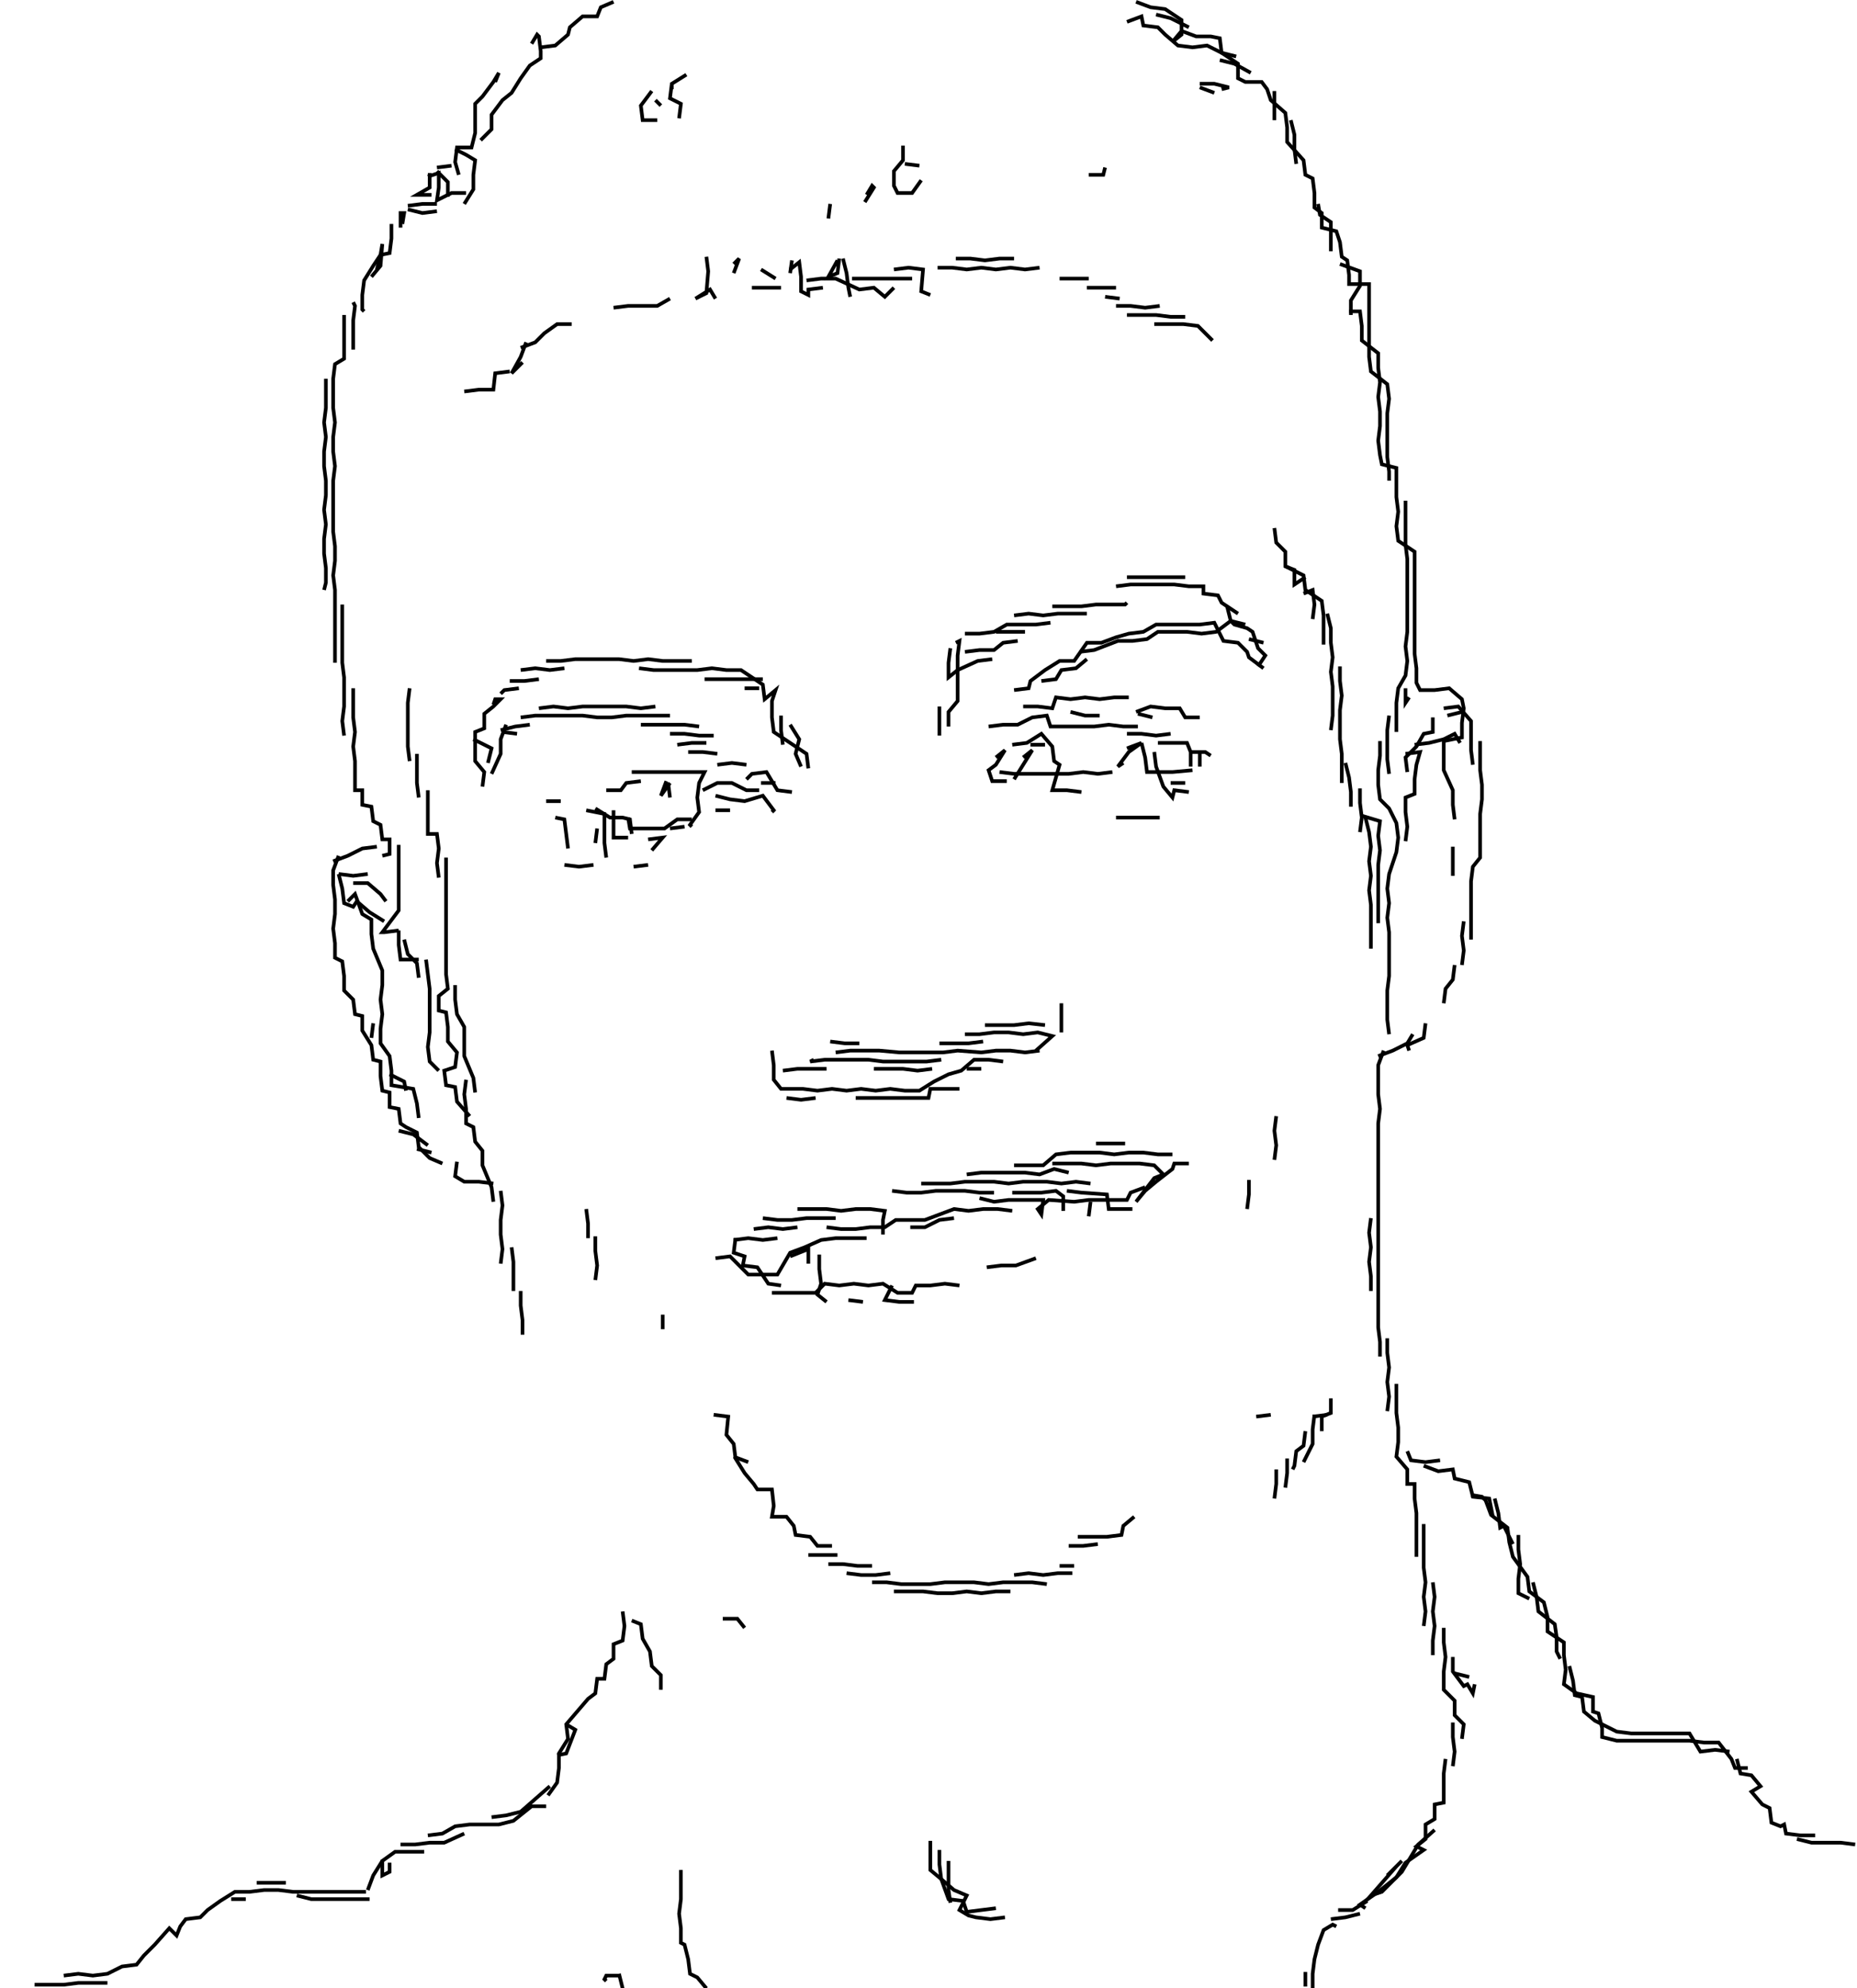 <svg xmlns="http://www.w3.org/2000/svg" height="546px" width="510px" version="1.1"><polyline points="350.0,25.0,350.0,29.0,350.0,33.0" stroke="black" stroke-width="1" fill="none" />
<polyline points="354.5,33.0,355.5,37.0,355.5,41.0,356.0,45.0" stroke="black" stroke-width="1" fill="none" />
<polyline points="362.0,56.0,362.5,59.0,365.5,61.0,365.5,65.0,365.5,69.0" stroke="black" stroke-width="1" fill="none" />
<polyline points="368.0,72.5,373.5,74.5,373.5,78.5,371.0,82.5,371.0,86.5" stroke="black" stroke-width="1" fill="none" />
<polyline points="370.5,85.5,373.5,85.5,374.0,89.5,374.0,93.5,378.5,97.0,378.5,101.0,379.0,105.0,378.5,109.0,379.0,113.0,379.0,117.0,378.5,121.0,379.0,125.0,379.5,127.5,383.5,128.5,383.5,132.5,383.5,136.5,384.0,140.5,383.5,144.5,384.0,148.5,388.5,151.5,388.5,155.5,388.5,159.5,388.5,163.5,388.5,167.5,388.5,171.5,388.5,175.5,388.5,179.5,389.0,183.5,389.0,187.5,390.0,189.5,394.0,189.5,398.0,189.0,401.5,192.0,402.0,194.5,401.5,198.5,401.5,202.5,396.5,203.5,396.5,207.5,396.5,211.5,399.0,217.0,399.0,221.0,399.5,225.0" stroke="black" stroke-width="1" fill="none" />
<polyline points="399.0,232.5,399.0,236.5,399.0,240.5" stroke="black" stroke-width="1" fill="none" />
<polyline points="402.0,253.0,401.5,257.0,402.0,261.0,401.5,265.0" stroke="black" stroke-width="1" fill="none" />
<polyline points="399.5,265.0,399.0,269.0,397.0,271.5,396.5,275.5" stroke="black" stroke-width="1" fill="none" />
<polyline points="391.5,281.0,391.0,285.0,386.5,287.0,387.0,288.5" stroke="black" stroke-width="1" fill="none" />
<polyline points="388.0,284.0,386.5,286.5,382.5,288.5,378.5,290.0" stroke="black" stroke-width="1" fill="none" />
<polyline points="380.0,288.5,378.5,292.5,378.5,296.5,378.5,300.5,379.0,304.5,378.5,308.5,378.5,312.5,378.5,316.5,378.5,320.5,378.5,324.5,378.5,328.5,378.5,332.5,378.5,336.5,378.5,340.5,378.5,344.5,378.5,348.5,378.5,352.5,378.5,356.5,378.5,360.5,378.5,364.5,379.0,368.5,379.0,372.5" stroke="black" stroke-width="1" fill="none" />
<polyline points="381.0,367.5,381.0,371.5,381.5,375.5,381.0,379.5,381.5,383.5,381.0,387.5" stroke="black" stroke-width="1" fill="none" />
<polyline points="383.5,380.0,383.5,384.0,383.5,388.0,384.0,392.0,384.0,396.0,383.5,400.0,386.5,403.5,386.5,407.5,388.5,407.5,388.5,411.5,389.0,415.5,389.0,419.5,389.0,423.5,389.0,427.5" stroke="black" stroke-width="1" fill="none" />
<polyline points="393.5,434.5,394.0,438.5,393.5,442.5,394.0,446.5,393.5,450.5,393.5,454.5" stroke="black" stroke-width="1" fill="none" />
<polyline points="399.0,455.0,399.0,459.0,402.0,463.0,403.0,462.5,404.5,465.0,405.0,462.5" stroke="black" stroke-width="1" fill="none" />
<polyline points="403.5,460.5,399.5,459.5" stroke="black" stroke-width="1" fill="none" />
<polyline points="396.5,447.0,396.5,451.0,397.0,455.0,396.5,459.0,396.5,464.0,399.5,467.0,399.5,471.0,402.0,473.5,401.5,477.5" stroke="black" stroke-width="1" fill="none" />
<polyline points="399.0,473.0,399.0,477.0,399.5,481.0,399.0,485.0" stroke="black" stroke-width="1" fill="none" />
<polyline points="397.0,483.0,396.5,487.0,396.5,491.0,396.5,495.0,394.0,495.5,394.0,499.5,391.5,501.0,391.5,505.0,389.0,507.0,391.0,508.0,386.0,511.5,383.5,515.5,378.5,519.5,373.5,523.0,375.0,524.0" stroke="black" stroke-width="1" fill="none" />
<polyline points="375.5,522.0,371.5,524.5,367.5,524.5" stroke="black" stroke-width="1" fill="none" />
<polyline points="365.5,527.0,369.5,526.5,373.5,525.5" stroke="black" stroke-width="1" fill="none" />
<polyline points="367.0,529.0,366.0,528.5,363.5,530.0,362.0,534.0,361.0,538.0,360.5,542.0,360.5,546.0" stroke="black" stroke-width="1" fill="none" />
<polyline points="358.5,545.5,358.5,541.5" stroke="black" stroke-width="1" fill="none" />
<polyline points="381.0,515.0,385.0,511.0,383.5,512.5,380.0,516.5,376.5,520.5,379.5,519.5,385.0,514.0,389.5,506.5,394.0,502.5" stroke="black" stroke-width="1" fill="none" />
<polyline points="431.0,457.5,432.0,461.5,432.5,465.5,434.5,466.0,435.0,470.0,438.0,472.5,444.0,475.5,448.0,476.0,452.0,476.0,456.0,476.0,460.0,476.0,464.0,476.0,467.0,481.0,471.0,480.5,475.0,481.0" stroke="black" stroke-width="1" fill="none" />
<polyline points="477.0,483.0,478.0,487.0,481.0,487.5,483.5,490.5,481.0,492.0,484.0,495.5,486.0,496.5,486.5,500.5,489.0,501.5,490.0,501.0,490.5,503.5,494.5,504.0,498.5,504.0" stroke="black" stroke-width="1" fill="none" />
<polyline points="493.5,505.0,497.5,506.0,501.5,506.0,505.5,506.0,509.5,506.5" stroke="black" stroke-width="1" fill="none" />
<polyline points="428.5,455.5,427.5,453.5,427.5,449.5,427.0,446.0,422.5,442.5,422.0,438.5,421.0,434.5" stroke="black" stroke-width="1" fill="none" />
<polyline points="420.0,439.0,417.0,437.5,417.0,433.5,417.5,429.5,417.0,425.5,417.0,421.5" stroke="black" stroke-width="1" fill="none" />
<polyline points="410.0,416.5,409.0,411.5,404.5,411.0,404.0,409.0,403.5,407.0,399.5,406.0,399.0,403.5,395.0,404.0,391.0,402.5" stroke="black" stroke-width="1" fill="none" />
<polyline points="395.5,401.0,391.5,401.5,387.5,401.0,386.5,398.5" stroke="black" stroke-width="1" fill="none" />
<polyline points="391.0,418.5,391.0,422.5,391.0,426.5,391.0,430.5,391.5,434.5,391.0,438.5,391.5,442.5,391.0,446.5" stroke="black" stroke-width="1" fill="none" />
<polyline points="415.5,424.0,413.0,419.0,412.0,419.5,411.5,415.5,410.5,411.5" stroke="black" stroke-width="1" fill="none" />
<polyline points="404.0,410.5,407.0,411.0,408.0,412.0,409.5,416.0,414.0,419.5,414.5,423.5,415.5,427.5,419.5,433.0,420.0,437.0,424.0,440.0,425.0,444.0,425.0,448.0,429.5,451.0,429.5,454.5,430.0,458.5,429.5,462.5,433.0,465.0,437.5,466.0,437.5,470.0,439.0,470.5,440.0,474.5,440.0,477.0,444.0,478.0,448.0,478.0,452.0,478.0,456.0,478.0,460.0,478.0,464.0,478.0,468.0,478.5,472.0,478.5,475.5,483.0,476.5,485.5,480.0,485.5" stroke="black" stroke-width="1" fill="none" />
<polyline points="363.0,393.0,363.0,389.0,365.5,388.0,365.5,384.0,365.5,384.0" stroke="black" stroke-width="1" fill="none" />
<polyline points="364.5,388.5,360.5,389.0" stroke="black" stroke-width="1" fill="none" />
<polyline points="361.0,388.5,360.5,392.5,360.5,396.5,358.0,401.5" stroke="black" stroke-width="1" fill="none" />
<polyline points="353.5,400.5,353.5,404.5,353.0,408.5" stroke="black" stroke-width="1" fill="none" />
<polyline points="350.0,411.5,350.5,407.5,350.5,403.5" stroke="black" stroke-width="1" fill="none" />
<polyline points="355.0,403.5,355.5,402.5,356.0,398.5,358.0,397.0,358.5,393.0" stroke="black" stroke-width="1" fill="none" />
<polyline points="349.0,388.5,345.0,389.0" stroke="black" stroke-width="1" fill="none" />
<polyline points="311.5,416.5,308.5,419.0,308.0,421.5,304.0,422.0,300.0,422.0,296.0,422.0" stroke="black" stroke-width="1" fill="none" />
<polyline points="293.5,424.5,297.5,424.5,301.5,424.0" stroke="black" stroke-width="1" fill="none" />
<polyline points="295.0,430.0,291.0,430.0" stroke="black" stroke-width="1" fill="none" />
<polyline points="294.5,432.0,290.5,432.0,286.5,432.5,282.5,432.0,278.5,432.5" stroke="black" stroke-width="1" fill="none" />
<polyline points="277.5,437.0,273.5,437.0,269.5,437.5,265.5,437.0,261.5,437.5,257.5,437.5,253.5,437.0,249.5,437.0,245.5,437.0" stroke="black" stroke-width="1" fill="none" />
<polyline points="239.5,434.5,243.5,434.5,247.5,435.0,251.5,435.0,255.5,435.0,259.5,434.5,263.5,434.5,267.5,434.5,271.5,435.0,275.5,434.5,279.5,434.5,283.5,434.5,287.5,435.0" stroke="black" stroke-width="1" fill="none" />
<polyline points="244.5,432.0,240.5,432.5,236.5,432.5,232.5,432.0" stroke="black" stroke-width="1" fill="none" />
<polyline points="227.5,429.5,231.5,429.5,235.5,430.0,239.5,430.0" stroke="black" stroke-width="1" fill="none" />
<polyline points="230.0,427.0,226.0,427.0,222.0,427.0" stroke="black" stroke-width="1" fill="none" />
<polyline points="204.5,447.0,202.5,444.5,198.5,444.5" stroke="black" stroke-width="1" fill="none" />
<polyline points="173.5,445.0,176.0,446.0,176.5,450.0,178.5,453.5,179.0,457.5,181.5,460.0,181.5,464.0" stroke="black" stroke-width="1" fill="none" />
<polyline points="171.0,442.5,171.5,446.5,171.0,450.5,168.5,451.5,168.5,455.5,166.5,457.0,166.0,461.0,164.0,461.0,163.5,465.0,161.5,466.5,158.5,470.0,155.5,473.5,156.0,477.5,153.5,481.5,153.5,485.5,153.0,489.5,150.5,493.0" stroke="black" stroke-width="1" fill="none" />
<polyline points="153.0,482.0,155.5,481.5,158.0,475.0,155.5,473.5" stroke="black" stroke-width="1" fill="none" />
<polyline points="151.0,490.5,147.0,494.0,143.0,497.5,139.0,498.5,135.0,499.0" stroke="black" stroke-width="1" fill="none" />
<polyline points="150.0,496.0,146.0,496.0,141.0,500.0,137.0,501.0,133.0,501.0,129.0,501.0,125.0,501.5,121.5,503.5,117.5,504.0" stroke="black" stroke-width="1" fill="none" />
<polyline points="110.0,506.5,114.0,506.5,118.0,506.0,122.0,506.0,127.5,503.5" stroke="black" stroke-width="1" fill="none" />
<polyline points="116.5,508.5,112.5,508.5,108.5,508.5,105.0,511.0,105.0,515.0,107.0,514.0,107.0,511.5" stroke="black" stroke-width="1" fill="none" />
<polyline points="105.0,511.0,102.5,515.0,101.0,519.0" stroke="black" stroke-width="1" fill="none" />
<polyline points="101.5,521.5,97.5,521.5,93.5,521.5,89.5,521.5,85.5,521.5,81.5,520.5" stroke="black" stroke-width="1" fill="none" />
<polyline points="78.5,517.0,74.5,517.0,70.5,517.0" stroke="black" stroke-width="1" fill="none" />
<polyline points="67.5,521.5,63.5,521.5" stroke="black" stroke-width="1" fill="none" />
<polyline points="100.5,519.5,96.5,519.5,92.5,519.5,88.5,519.5,84.5,519.5,80.5,519.5,76.5,519.0,72.5,519.0,68.5,519.5,64.5,519.5,60.5,522.0,57.0,524.5,55.0,526.5,51.0,527.0,49.5,529.0,48.5,531.5,46.5,529.5,42.5,534.0,39.5,537.0,37.5,539.5,33.5,540.0,29.5,542.0,25.5,542.5,21.5,542.0,17.5,542.5" stroke="black" stroke-width="1" fill="none" />
<polyline points="9.5,545.0,13.5,545.0,17.5,545.0,21.5,544.5,25.5,544.5,29.5,544.5" stroke="black" stroke-width="1" fill="none" />
<polyline points="166.5,544.0,166.0,543.5,166.5,542.5,170.5,542.5" stroke="black" stroke-width="1" fill="none" />
<polyline points="170.0,542.0,171.0,546.0" stroke="black" stroke-width="1" fill="none" />
<polyline points="194.0,546.0,191.5,543.0,189.5,542.0,189.0,538.0,188.0,534.0,187.0,533.5,187.0,529.5,186.5,525.5,187.0,521.5,187.0,517.5,187.0,513.5" stroke="black" stroke-width="1" fill="none" />
<polyline points="255.5,505.5,255.5,509.5,255.5,513.5,258.5,516.0,260.5,521.5,264.5,522.0,265.5,525.0,269.5,524.5,273.5,524.0" stroke="black" stroke-width="1" fill="none" />
<polyline points="261.0,522.5,260.5,519.0,260.5,515.0,260.5,511.0" stroke="black" stroke-width="1" fill="none" />
<polyline points="258.0,508.0,258.0,512.0,258.5,516.0,262.0,519.0,265.5,520.5,263.5,524.5,266.0,526.0,268.0,526.5,272.0,527.0,276.0,526.5" stroke="black" stroke-width="1" fill="none" />
<polyline points="205.5,401.5,201.5,400.0" stroke="black" stroke-width="1" fill="none" />
<polyline points="196.0,388.5,200.0,389.0,199.5,394.0,201.5,396.5,202.0,400.5,204.5,404.5,207.0,407.5,208.0,409.0,212.0,409.0,212.5,413.5,212.0,416.5,216.0,416.5,218.0,419.0,218.5,421.5,222.5,422.0,224.5,424.5,228.5,424.5" stroke="black" stroke-width="1" fill="none" />
<polyline points="237.0,357.5,233.0,357.0" stroke="black" stroke-width="1" fill="none" />
<polyline points="245.0,353.0,243.0,357.0,243.0,357.0,247.0,357.5,251.0,357.5" stroke="black" stroke-width="1" fill="none" />
<polyline points="250.0,337.0,254.0,337.0,258.0,335.0,262.0,334.5" stroke="black" stroke-width="1" fill="none" />
<polyline points="269.0,329.0,273.0,330.0,277.0,329.5,281.0,329.5,286.5,329.5,286.0,333.5,285.0,332.0,288.0,329.5,295.0,330.0,299.0,329.5,303.0,329.5,305.5,329.5,309.5,329.5,310.5,327.5,314.5,326.0" stroke="black" stroke-width="1" fill="none" />
<polyline points="309.0,314.0,305.0,314.0,301.0,314.0" stroke="black" stroke-width="1" fill="none" />
<polyline points="289.0,319.5,293.0,319.5,297.0,319.5,301.0,320.0,305.0,319.5,309.0,319.5,313.0,319.5,317.0,320.0,319.5,322.5,317.0,323.5,312.0,330.0,314.5,327.0,317.5,324.5,322.0,321.0,322.5,319.5,326.5,319.5" stroke="black" stroke-width="1" fill="none" />
<polyline points="322.0,317.0,318.0,317.0,314.0,316.5,310.0,316.5,306.0,317.0,302.0,316.5,298.0,316.5,294.0,316.5,290.0,317.0,286.5,320.0,282.5,320.0,278.5,320.0" stroke="black" stroke-width="1" fill="none" />
<polyline points="278.0,327.5,282.0,327.5,286.0,327.5,290.0,327.0,292.0,328.5,292.0,332.5" stroke="black" stroke-width="1" fill="none" />
<polyline points="293.0,327.0,297.0,327.5,304.0,328.0,304.5,332.0,305.5,332.0,307.0,332.0,311.0,332.0" stroke="black" stroke-width="1" fill="none" />
<polyline points="299.5,330.0,299.0,334.0" stroke="black" stroke-width="1" fill="none" />
<polyline points="284.5,345.5,279.0,347.5,275.0,347.5,271.0,348.0" stroke="black" stroke-width="1" fill="none" />
<polyline points="265.5,322.5,269.5,322.0,273.5,322.0,277.5,322.0,281.5,322.0,285.5,322.5,289.5,321.0,293.5,322.0" stroke="black" stroke-width="1" fill="none" />
<polyline points="269.5,293.5,265.5,293.5" stroke="black" stroke-width="1" fill="none" />
<polyline points="265.0,284.0,269.0,284.0,273.0,283.5,277.0,283.5,281.0,284.0,285.0,283.5,289.0,284.5,284.5,288.5" stroke="black" stroke-width="1" fill="none" />
<polyline points="287.0,281.5,282.5,281.0,278.5,281.5,274.5,281.5,270.5,281.5" stroke="black" stroke-width="1" fill="none" />
<polyline points="270.0,286.0,266.0,286.5,262.0,286.5,258.0,286.5" stroke="black" stroke-width="1" fill="none" />
<polyline points="256.0,293.5,252.0,294.0,248.0,293.5,244.0,293.5,240.0,293.5" stroke="black" stroke-width="1" fill="none" />
<polyline points="235.0,301.5,239.0,301.5,243.0,301.5,247.0,301.5,251.0,301.5,255.0,301.5,255.5,299.0,259.5,299.0,263.5,299.0" stroke="black" stroke-width="1" fill="none" />
<polyline points="253.0,325.0,257.0,325.0,261.0,325.0,265.0,324.5,269.0,324.5,273.0,324.5,277.0,325.0,281.0,324.5,287.5,324.5,291.5,325.0,295.5,324.5,299.5,325.0" stroke="black" stroke-width="1" fill="none" />
<polyline points="273.0,327.5,269.0,327.5,265.0,327.0,261.0,327.0,257.0,327.0,253.0,327.5,249.0,327.5,245.0,327.0" stroke="black" stroke-width="1" fill="none" />
<polyline points="227.0,337.0,231.0,337.5,235.0,337.5,239.0,337.0,243.0,337.0,246.0,335.0,250.0,335.0,254.0,335.0,258.0,333.5,262.0,332.0,266.0,332.5,270.0,332.0,274.0,332.0,278.0,332.5" stroke="black" stroke-width="1" fill="none" />
<polyline points="285.5,288.5,281.5,289.0,277.5,288.5,273.5,288.5,269.5,289.0,263.0,288.5,259.0,289.0,255.0,289.0,251.0,289.0,247.0,289.0,241.5,288.5,237.5,288.5,233.5,288.5,229.5,289.0" stroke="black" stroke-width="1" fill="none" />
<polyline points="228.0,286.0,232.0,286.5,236.0,286.5" stroke="black" stroke-width="1" fill="none" />
<polyline points="227.0,293.5,223.0,293.5,219.0,293.5,215.0,294.0" stroke="black" stroke-width="1" fill="none" />
<polyline points="212.0,288.5,212.5,292.5,212.5,296.5,214.5,299.0,216.5,299.0,220.5,299.0,224.5,299.5,228.5,299.0,232.5,299.5,236.5,299.0,240.5,299.5,244.5,299.0,248.5,299.5,252.5,299.5,256.5,297.0,260.5,295.0,264.0,294.0,267.5,291.0,271.5,291.0,275.5,291.5" stroke="black" stroke-width="1" fill="none" />
<polyline points="258.5,291.0,254.5,291.5,250.5,291.5,246.5,291.5,242.5,291.5,238.5,291.0,234.5,291.0,230.5,291.0,226.5,291.0,222.5,291.5,223.5,291.0" stroke="black" stroke-width="1" fill="none" />
<polyline points="224.0,301.5,220.0,302.0,216.0,301.5" stroke="black" stroke-width="1" fill="none" />
<polyline points="219.0,332.0,223.0,332.0,227.0,332.0,231.0,332.5,235.0,332.0,239.0,332.0,243.0,332.5,242.5,335.0,242.5,339.0" stroke="black" stroke-width="1" fill="none" />
<polyline points="229.5,334.5,225.5,334.5,221.5,334.5,217.5,335.0,213.5,335.0,209.5,334.5" stroke="black" stroke-width="1" fill="none" />
<polyline points="207.0,337.5,211.0,337.0,215.0,337.5,219.0,337.0" stroke="black" stroke-width="1" fill="none" />
<polyline points="217.0,345.0,222.0,343.0,222.0,347.0" stroke="black" stroke-width="1" fill="none" />
<polyline points="225.0,344.5,225.0,348.5,225.5,352.5,224.5,355.5,227.0,357.5" stroke="black" stroke-width="1" fill="none" />
<polyline points="212.0,355.0,216.0,355.0,220.0,355.0,224.0,355.0,226.5,352.5,230.5,353.0,234.5,352.5,238.5,353.0,242.5,352.5,246.5,355.0,250.5,355.0,251.5,353.0,255.5,353.0,259.5,352.5,263.5,353.0" stroke="black" stroke-width="1" fill="none" />
<polyline points="213.5,340.0,209.5,340.5,205.5,340.0,201.5,340.5" stroke="black" stroke-width="1" fill="none" />
<polyline points="202.0,340.0,201.5,344.0,204.5,345.0,204.0,347.5,208.0,348.0,211.0,352.5,214.5,353.0" stroke="black" stroke-width="1" fill="none" />
<polyline points="196.5,345.5,200.5,345.0,205.5,350.0,209.5,350.0,213.5,350.0,217.0,344.0,221.0,342.5,225.5,340.5,229.5,340.0,234.0,340.0,238.0,340.0" stroke="black" stroke-width="1" fill="none" />
<polyline points="182.0,361.0,182.0,365.0" stroke="black" stroke-width="1" fill="none" />
<polyline points="163.5,351.5,164.0,347.5,163.5,343.5,163.5,339.5" stroke="black" stroke-width="1" fill="none" />
<polyline points="161.5,340.0,161.5,336.0,161.0,332.0" stroke="black" stroke-width="1" fill="none" />
<polyline points="140.5,342.5,141.0,346.5,141.0,350.5,141.0,354.5" stroke="black" stroke-width="1" fill="none" />
<polyline points="143.0,354.5,143.0,358.5,143.5,362.5,143.5,366.5" stroke="black" stroke-width="1" fill="none" />
<polyline points="137.5,347.0,138.0,343.0,137.5,339.0,137.5,335.0,138.0,331.0,137.5,327.0" stroke="black" stroke-width="1" fill="none" />
<polyline points="135.5,325.0,131.5,324.5,127.5,324.5,125.0,323.0,125.5,319.0" stroke="black" stroke-width="1" fill="none" />
<polyline points="118.5,316.5,114.5,315.5" stroke="black" stroke-width="1" fill="none" />
<polyline points="117.5,314.5,113.5,311.5,109.5,310.5" stroke="black" stroke-width="1" fill="none" />
<polyline points="111.5,299.5,111.0,297.0,107.0,295.0" stroke="black" stroke-width="1" fill="none" />
<polyline points="115.0,307.0,114.5,303.0,113.5,299.0,107.5,298.0,107.5,294.0,107.0,290.0,104.5,286.5,104.5,282.5,105.0,278.5,104.5,274.5,105.0,270.5,105.0,266.5,102.5,260.5,102.0,256.5,102.0,252.5,99.5,251.0,97.5,245.5,95.5,247.5" stroke="black" stroke-width="1" fill="none" />
<polyline points="97.0,242.5,101.0,242.5,104.5,245.5,106.0,247.5" stroke="black" stroke-width="1" fill="none" />
<polyline points="109.5,255.5,109.5,259.5,110.0,263.5,115.0,263.5" stroke="black" stroke-width="1" fill="none" />
<polyline points="117.0,263.5,117.5,267.5,118.0,271.5,118.0,275.5,118.0,279.5,118.0,283.5,117.5,287.5,118.0,291.5,120.5,294.0,120.0,293.5" stroke="black" stroke-width="1" fill="none" />
<polyline points="128.0,296.5,127.5,300.5,128.0,304.5,128.0,308.5,130.0,309.5,130.5,313.5,132.5,316.0,132.5,320.0,135.0,326.0,135.5,330.0" stroke="black" stroke-width="1" fill="none" />
<polyline points="102.0,285.0,102.5,281.0" stroke="black" stroke-width="1" fill="none" />
<polyline points="115.0,268.5,114.5,264.5,112.0,262.0,111.0,258.0" stroke="black" stroke-width="1" fill="none" />
<polyline points="125.0,270.5,125.0,274.5,125.5,278.5,127.5,282.0,127.5,286.0,127.5,290.0,130.0,296.0,130.5,300.0" stroke="black" stroke-width="1" fill="none" />
<polyline points="105.5,253.0,101.5,250.5,98.0,247.5,97.0,249.0,97.0,249.0,94.5,248.0,94.0,244.0,93.0,240.0" stroke="black" stroke-width="1" fill="none" />
<polyline points="93.0,240.0,97.0,240.5,101.0,240.0" stroke="black" stroke-width="1" fill="none" />
<polyline points="103.5,232.5,99.5,233.0,95.5,235.0,91.5,236.5" stroke="black" stroke-width="1" fill="none" />
<polyline points="93.0,235.0,91.5,239.0,91.5,243.0,92.0,247.0,92.0,251.0,91.5,255.0,92.0,259.0,92.0,263.0,94.0,264.0,94.5,268.0,94.5,272.0,97.0,274.5,97.5,278.5,99.5,279.0,99.5,283.0,102.0,287.0,102.5,291.0,104.5,291.5,104.5,295.5,105.0,299.5,107.0,300.0,107.0,304.0,109.5,304.5,110.0,308.5,111.5,309.5,114.5,311.0,115.0,315.0,118.0,318.0,121.5,319.5" stroke="black" stroke-width="1" fill="none" />
<polyline points="129.0,306.5,125.5,302.5,125.0,298.5,122.5,298.0,122.0,294.0,125.0,293.0,125.5,289.0,123.0,286.0,123.0,282.0,122.5,278.0,120.5,277.5,120.5,273.5,123.0,271.5,122.5,267.5,122.5,263.5,122.5,259.5,122.5,255.5,122.5,251.5,122.5,247.5,122.5,243.5,122.5,239.5,122.5,235.5" stroke="black" stroke-width="1" fill="none" />
<polyline points="109.5,232.0,109.5,236.0,109.5,240.0,109.5,244.0,109.5,250.0,105.0,256.0,105.5,256.0,109.5,255.5" stroke="black" stroke-width="1" fill="none" />
<polyline points="120.5,241.0,120.0,237.0,120.5,233.0,120.0,229.0,117.5,229.0,117.5,225.0,117.5,221.0,117.5,217.0" stroke="black" stroke-width="1" fill="none" />
<polyline points="115.0,219.0,114.5,215.0,114.5,211.0,114.5,207.0" stroke="black" stroke-width="1" fill="none" />
<polyline points="130.0,203.0,135.0,205.5,134.0,209.5" stroke="black" stroke-width="1" fill="none" />
<polyline points="138.0,201.0,142.0,201.5" stroke="black" stroke-width="1" fill="none" />
<polyline points="139.0,199.0,137.5,203.0,137.5,207.0,135.0,212.5" stroke="black" stroke-width="1" fill="none" />
<polyline points="137.5,200.5,141.5,199.5,145.5,199.0" stroke="black" stroke-width="1" fill="none" />
<polyline points="143.0,197.0,147.0,196.5,151.0,196.5,155.0,196.5,160.0,196.5,164.0,197.0,168.0,197.0,172.0,196.5,176.0,196.5,180.0,196.5,184.0,196.5" stroke="black" stroke-width="1" fill="none" />
<polyline points="184.0,201.5,188.0,201.5,192.0,202.0,196.0,202.0" stroke="black" stroke-width="1" fill="none" />
<polyline points="197.0,210.0,201.0,209.5,205.0,210.0" stroke="black" stroke-width="1" fill="none" />
<polyline points="205.0,214.0,206.5,212.5,210.5,212.0,213.5,217.0,217.5,217.5" stroke="black" stroke-width="1" fill="none" />
<polyline points="213.0,215.0,209.0,215.0" stroke="black" stroke-width="1" fill="none" />
<polyline points="200.5,222.5,196.5,222.5" stroke="black" stroke-width="1" fill="none" />
<polyline points="196.5,218.5,200.5,219.5,204.5,220.0,209.5,218.5,212.5,222.5,212.0,223.0" stroke="black" stroke-width="1" fill="none" />
<polyline points="207.0,217.0,208.5,217.0,205.0,217.0,201.0,215.0,197.0,215.0,193.0,217.0" stroke="black" stroke-width="1" fill="none" />
<polyline points="190.0,225.0,186.0,225.0,182.5,227.5,178.5,227.5,173.0,227.5,172.5,224.5" stroke="black" stroke-width="1" fill="none" />
<polyline points="168.5,222.5,168.5,226.0,168.5,230.0,172.5,230.0" stroke="black" stroke-width="1" fill="none" />
<polyline points="178.0,230.5,182.0,230.0,179.0,233.5" stroke="black" stroke-width="1" fill="none" />
<polyline points="178.0,237.5,174.0,238.0" stroke="black" stroke-width="1" fill="none" />
<polyline points="173.5,229.0,173.0,225.0,171.0,224.5,167.5,224.5,163.5,222.0" stroke="black" stroke-width="1" fill="none" />
<polyline points="161.0,222.5,166.0,223.5,166.0,227.5,166.0,231.5,166.5,235.5" stroke="black" stroke-width="1" fill="none" />
<polyline points="163.0,237.5,159.0,238.0,155.0,237.5" stroke="black" stroke-width="1" fill="none" />
<polyline points="156.0,233.0,155.5,229.0,155.0,225.0,152.5,224.5" stroke="black" stroke-width="1" fill="none" />
<polyline points="154.0,220.0,150.0,220.0" stroke="black" stroke-width="1" fill="none" />
<polyline points="164.0,227.5,163.5,231.5" stroke="black" stroke-width="1" fill="none" />
<polyline points="166.5,217.0,170.5,217.0,172.0,215.0,176.0,214.5" stroke="black" stroke-width="1" fill="none" />
<polyline points="173.5,212.0,177.5,212.0,181.5,212.0,185.5,212.0,189.5,212.0,193.5,212.0,192.0,215.0,191.5,219.0,192.0,223.0,189.5,226.5,190.0,227.0" stroke="black" stroke-width="1" fill="none" />
<polyline points="188.0,227.0,184.0,227.5" stroke="black" stroke-width="1" fill="none" />
<polyline points="184.0,219.0,183.5,215.0" stroke="black" stroke-width="1" fill="none" />
<polyline points="184.0,215.0,181.5,218.5,183.0,214.5" stroke="black" stroke-width="1" fill="none" />
<polyline points="189.0,206.5,193.0,206.5,197.0,207.0" stroke="black" stroke-width="1" fill="none" />
<polyline points="194.0,204.0,190.0,204.0,186.0,204.5" stroke="black" stroke-width="1" fill="none" />
<polyline points="192.0,199.5,188.0,199.0,184.0,199.0,180.0,199.0,176.0,199.0" stroke="black" stroke-width="1" fill="none" />
<polyline points="175.5,183.5,179.5,184.0,183.5,184.0,187.5,184.0,191.5,184.0,195.5,183.5,199.5,184.0,203.5,184.0,209.5,188.0,210.0,192.0,213.0,189.5,212.0,192.5,212.0,197.0,212.5,201.0,217.0,204.0,221.5,207.0,222.0,211.0" stroke="black" stroke-width="1" fill="none" />
<polyline points="220.0,210.5,218.5,207.0,219.5,203.0,217.0,199.0" stroke="black" stroke-width="1" fill="none" />
<polyline points="214.5,196.5,214.5,200.5,215.0,204.5" stroke="black" stroke-width="1" fill="none" />
<polyline points="208.5,189.0,204.5,189.0" stroke="black" stroke-width="1" fill="none" />
<polyline points="209.5,186.5,205.5,186.5,201.5,186.5,197.5,186.5,193.5,186.5" stroke="black" stroke-width="1" fill="none" />
<polyline points="190.0,181.5,186.0,181.5,182.0,181.5,178.0,181.0,174.0,181.5,170.0,181.0,166.0,181.0,162.0,181.0,158.0,181.0,154.0,181.5,150.0,181.5" stroke="black" stroke-width="1" fill="none" />
<polyline points="155.0,183.5,151.0,184.0,147.0,183.5,143.0,184.0" stroke="black" stroke-width="1" fill="none" />
<polyline points="140.0,187.0,144.0,187.0,148.0,186.5" stroke="black" stroke-width="1" fill="none" />
<polyline points="148.0,194.5,152.0,194.0,156.0,194.5,160.0,194.0,164.0,194.0,168.0,194.0,172.0,194.0,176.0,194.5,180.0,194.0" stroke="black" stroke-width="1" fill="none" />
<polyline points="142.5,189.0,138.5,189.5,137.5,190.5" stroke="black" stroke-width="1" fill="none" />
<polyline points="135.5,193.5,136.0,192.0,137.5,192.0,135.5,194.0,133.0,196.0,133.0,200.0,130.5,201.0,130.5,205.0,130.5,209.0,133.0,212.0,132.5,216.0" stroke="black" stroke-width="1" fill="none" />
<polyline points="112.5,209.0,112.0,205.0,112.0,201.0,112.0,197.0,112.0,193.0,112.5,189.0" stroke="black" stroke-width="1" fill="none" />
<polyline points="97.0,189.0,97.0,193.0,97.0,197.0,97.5,201.0,97.0,205.0,97.5,209.0,97.5,213.0,97.5,217.0,99.5,217.0,99.5,221.0,102.0,221.5,102.5,225.5,104.5,226.5,105.0,230.5,107.0,230.5,107.0,234.5,105.0,235.0" stroke="black" stroke-width="1" fill="none" />
<polyline points="94.5,202.0,94.0,198.0,94.5,194.0,94.5,190.0,94.5,186.0,94.0,182.0,94.0,178.0,94.0,174.0,94.0,170.0,94.0,166.0" stroke="black" stroke-width="1" fill="none" />
<polyline points="89.0,162.0,89.5,160.0,89.5,156.0,89.0,152.0,89.0,148.0,89.5,144.0,89.0,140.0,89.5,136.0,89.5,132.0,89.0,128.0,89.0,124.0,89.5,120.0,89.0,116.0,89.5,112.0,89.5,108.0,89.5,104.0" stroke="black" stroke-width="1" fill="none" />
<polyline points="97.0,96.0,97.0,92.0,97.0,88.0,97.5,84.0,97.0,83.0" stroke="black" stroke-width="1" fill="none" />
<polyline points="94.5,86.5,94.5,90.5,94.5,94.5,94.5,98.5,92.0,100.0,91.5,104.0,91.5,108.0,91.5,112.0,92.0,116.0,91.5,120.0,91.5,124.0,92.0,128.0,91.5,132.0,91.5,136.0,91.5,140.0,91.5,146.0,92.0,150.0,92.0,154.0,91.5,158.0,92.0,162.0,92.0,166.0,92.0,170.0,92.0,174.0,92.0,178.0,92.0,182.0" stroke="black" stroke-width="1" fill="none" />
<polyline points="127.5,107.5,131.5,107.0,135.5,107.0,136.0,102.5,140.0,102.0" stroke="black" stroke-width="1" fill="none" />
<polyline points="143.0,95.5,147.0,94.0,149.5,91.5,153.0,89.0,157.0,89.0" stroke="black" stroke-width="1" fill="none" />
<polyline points="168.5,84.5,172.5,84.0,176.5,84.0,180.5,84.0,184.0,82.0" stroke="black" stroke-width="1" fill="none" />
<polyline points="196.5,82.0,195.0,79.5,191.0,82.0,194.0,80.5,194.5,74.5,194.0,70.5" stroke="black" stroke-width="1" fill="none" />
<polyline points="201.5,72.5,203.0,71.0,201.5,75.0" stroke="black" stroke-width="1" fill="none" />
<polyline points="206.5,79.0,210.5,79.0,214.5,79.0" stroke="black" stroke-width="1" fill="none" />
<polyline points="217.0,75.0,217.5,71.5" stroke="black" stroke-width="1" fill="none" />
<polyline points="217.0,74.0,219.5,72.0,220.0,76.0,220.0,80.0,222.0,81.0,222.0,79.5,226.0,79.0" stroke="black" stroke-width="1" fill="none" />
<polyline points="221.5,77.0,225.5,76.5,229.5,76.5,236.0,79.5,240.0,79.0,243.0,81.5,245.5,79.0" stroke="black" stroke-width="1" fill="none" />
<polyline points="245.5,74.0,249.5,73.5,253.5,74.0,253.0,80.0,255.5,81.0" stroke="black" stroke-width="1" fill="none" />
<polyline points="257.5,73.5,261.5,73.5,265.5,74.0,269.5,73.5,273.5,74.0,277.5,73.5,281.5,74.0,285.5,73.5" stroke="black" stroke-width="1" fill="none" />
<polyline points="291.0,76.5,295.0,76.5,299.0,76.5" stroke="black" stroke-width="1" fill="none" />
<polyline points="298.5,79.0,302.5,79.0,306.5,79.0" stroke="black" stroke-width="1" fill="none" />
<polyline points="307.5,82.0,303.5,81.5" stroke="black" stroke-width="1" fill="none" />
<polyline points="306.5,84.0,310.5,84.0,314.5,84.5,318.5,84.0" stroke="black" stroke-width="1" fill="none" />
<polyline points="317.0,89.0,321.0,89.0,325.0,89.0,329.0,89.5,333.0,93.5" stroke="black" stroke-width="1" fill="none" />
<polyline points="325.5,87.0,321.5,87.0,317.5,86.5,313.5,86.5,309.5,86.5" stroke="black" stroke-width="1" fill="none" />
<polyline points="299.0,48.0,303.0,48.0,303.5,46.0" stroke="black" stroke-width="1" fill="none" />
<polyline points="329.5,24.0,333.5,25.5" stroke="black" stroke-width="1" fill="none" />
<polyline points="335.5,24.5,337.5,24.0,337.5,24.0,333.5,23.0,329.5,23.0" stroke="black" stroke-width="1" fill="none" />
<polyline points="335.0,16.5,339.0,17.5,343.5,20.0" stroke="black" stroke-width="1" fill="none" />
<polyline points="326.5,7.5,321.5,5.0,317.5,4.0" stroke="black" stroke-width="1" fill="none" />
<polyline points="312.0,0.5,316.0,2.0,320.0,2.5,324.5,5.5,324.5,9.5,322.0,11.5,324.5,8.5,328.5,10.0,332.5,10.0,335.0,10.5,335.5,14.5,340.0,17.5,340.0,21.5,342.0,22.5,346.5,22.5,348.0,24.5,349.0,27.5,353.0,31.0,353.5,35.0,353.5,39.0,358.0,44.0,358.5,48.0,360.5,49.0,361.0,53.0,361.0,57.0,363.0,58.5,363.0,62.5,367.0,63.5,368.0,66.5,368.5,70.5,370.0,71.5,370.5,75.5,370.5,78.0,376.0,78.0,376.0,82.0,376.0,86.0,376.0,90.0,376.0,94.0,376.0,98.0,376.5,102.0,381.0,105.5,381.5,109.5,381.0,113.5,381.0,117.5,381.0,121.5,381.0,125.5,381.5,129.5,381.5,132.0" stroke="black" stroke-width="1" fill="none" />
<polyline points="386.0,137.5,386.0,141.5,386.0,145.5,386.0,149.5,386.5,153.5,386.5,157.5,386.5,161.5,386.5,165.5,386.5,169.5,386.5,173.5,386.0,177.5,386.5,181.5,386.0,185.5,384.0,189.0,383.5,193.0,383.5,197.0,383.5,201.0" stroke="black" stroke-width="1" fill="none" />
<polyline points="381.5,196.5,381.0,200.5,381.0,204.5,381.0,208.5,381.5,212.5" stroke="black" stroke-width="1" fill="none" />
<polyline points="386.5,212.0,386.0,208.0,389.0,205.0,391.0,201.5,393.5,201.0,393.5,197.0,393.5,197.0" stroke="black" stroke-width="1" fill="none" />
<polyline points="396.5,194.5,400.5,194.0,404.0,198.0,404.0,202.0,404.0,206.0,404.5,210.0" stroke="black" stroke-width="1" fill="none" />
<polyline points="406.5,203.5,406.5,207.5,406.5,211.5,407.0,215.5,407.0,219.5,406.5,223.5,406.5,227.5,406.5,231.5,406.5,235.5,404.5,238.0,404.0,242.0,404.0,246.0,404.0,250.0,404.0,254.0,404.0,258.0" stroke="black" stroke-width="1" fill="none" />
<polyline points="386.0,231.0,386.5,227.0,386.0,223.0,386.0,219.0,388.5,218.0,388.5,214.0,389.0,210.0,390.0,206.5,386.0,207.0" stroke="black" stroke-width="1" fill="none" />
<polyline points="388.5,204.5,392.5,204.0,396.5,203.0,399.5,201.5,401.0,204.0" stroke="black" stroke-width="1" fill="none" />
<polyline points="397.5,196.5,401.5,195.5" stroke="black" stroke-width="1" fill="none" />
<polyline points="387.0,191.5,386.0,193.0,386.0,189.0" stroke="black" stroke-width="1" fill="none" />
<polyline points="379.0,203.5,379.0,207.5,378.5,211.5,378.5,215.5,379.0,219.5,381.5,222.0,383.5,226.0,384.0,230.0,383.5,234.0,381.5,240.0,381.0,244.0,381.5,248.0,381.0,252.0,381.5,256.0,381.5,260.0,381.5,264.0,381.5,268.0,381.0,272.0,381.0,276.0,381.0,280.0,381.5,284.0" stroke="black" stroke-width="1" fill="none" />
<polyline points="378.5,253.5,378.5,249.5,378.5,245.5,378.5,241.5,378.5,237.5,379.0,233.5,378.5,229.5,379.0,225.5,374.0,224.0" stroke="black" stroke-width="1" fill="none" />
<polyline points="375.0,224.5,376.0,228.5,376.5,232.5,376.0,236.5,376.5,240.5,376.0,244.5,376.5,248.5,376.5,252.5,376.5,256.5,376.5,260.5" stroke="black" stroke-width="1" fill="none" />
<polyline points="373.5,228.5,374.0,224.5,373.5,220.5,373.5,216.5" stroke="black" stroke-width="1" fill="none" />
<polyline points="371.0,221.5,371.0,217.5,370.5,213.5,369.5,209.5" stroke="black" stroke-width="1" fill="none" />
<polyline points="368.5,215.0,368.5,211.0,368.5,207.0,368.0,203.0,368.0,199.0,368.0,195.0,368.5,191.0,368.0,187.0,368.0,183.0" stroke="black" stroke-width="1" fill="none" />
<polyline points="363.5,177.0,363.5,173.0,363.5,169.0,363.0,165.0,358.5,162.0,358.0,158.0,353.0,155.5" stroke="black" stroke-width="1" fill="none" />
<polyline points="358.0,163.0,360.5,162.0,361.0,166.0,360.5,170.0" stroke="black" stroke-width="1" fill="none" />
<polyline points="364.5,168.5,365.5,172.5,365.5,176.5,366.0,180.5,365.5,184.5,366.0,188.5,366.0,192.5,366.0,196.5,365.5,200.5" stroke="black" stroke-width="1" fill="none" />
<polyline points="347.0,176.5,343.0,175.5" stroke="black" stroke-width="1" fill="none" />
<polyline points="340.0,168.5,335.5,165.5,334.5,163.5,330.5,163.0,330.5,161.0,326.5,161.0,322.5,160.5,318.5,160.5,314.5,160.5,310.5,160.5,306.5,161.0" stroke="black" stroke-width="1" fill="none" />
<polyline points="309.5,158.5,313.5,158.5,317.5,158.5,321.5,158.5,325.5,158.5" stroke="black" stroke-width="1" fill="none" />
<polyline points="337.0,166.5,338.0,170.5,339.0,171.5,342.5,172.5,344.0,173.5,345.5,178.0,347.5,180.0,345.5,183.0" stroke="black" stroke-width="1" fill="none" />
<polyline points="332.5,207.5,331.0,206.5,327.0,206.5" stroke="black" stroke-width="1" fill="none" />
<polyline points="329.5,206.5,329.5,210.5" stroke="black" stroke-width="1" fill="none" />
<polyline points="325.5,215.0,321.5,215.0" stroke="black" stroke-width="1" fill="none" />
<polyline points="327.0,210.5,327.0,206.5,326.0,204.0,322.0,204.0,318.0,204.0" stroke="black" stroke-width="1" fill="none" />
<polyline points="317.0,206.5,317.5,210.5,319.5,216.0,322.0,219.0,322.5,217.0,326.5,217.5" stroke="black" stroke-width="1" fill="none" />
<polyline points="321.5,201.5,317.5,202.0,313.5,201.5,309.5,201.5" stroke="black" stroke-width="1" fill="none" />
<polyline points="309.5,205.5,313.5,204.0,310.0,206.5,307.0,210.5,308.5,209.5" stroke="black" stroke-width="1" fill="none" />
<polyline points="305.5,212.0,301.5,212.5,297.5,212.0,293.5,212.5,289.5,212.5,285.5,212.5,278.5,212.5,274.5,212.0" stroke="black" stroke-width="1" fill="none" />
<polyline points="276.5,214.5,272.5,214.5,271.5,211.5,273.5,210.0,276.0,206.0,273.5,208.0" stroke="black" stroke-width="1" fill="none" />
<polyline points="278.0,204.5,282.0,204.0,286.0,201.5,289.0,205.0,289.5,209.0,291.0,210.0,289.0,217.0,293.0,217.0,297.0,217.5" stroke="black" stroke-width="1" fill="none" />
<polyline points="306.5,224.5,310.5,224.5,314.5,224.5,318.5,224.5" stroke="black" stroke-width="1" fill="none" />
<polyline points="327.5,211.5,322.0,212.0,318.0,212.0,315.0,212.0,314.5,208.0,313.5,204.0" stroke="black" stroke-width="1" fill="none" />
<polyline points="316.5,197.0,312.5,196.0" stroke="black" stroke-width="1" fill="none" />
<polyline points="312.0,195.5,316.0,194.0,320.0,194.5,324.0,194.5,325.5,197.0,329.5,197.0" stroke="black" stroke-width="1" fill="none" />
<polyline points="342.0,171.5,338.0,170.5,334.0,173.5,330.0,174.0,326.0,173.5,322.0,173.5,318.0,173.5,315.0,175.5,311.0,176.0,307.0,176.0,300.5,178.5,296.5,179.0" stroke="black" stroke-width="1" fill="none" />
<polyline points="298.5,181.0,295.5,183.5,291.5,184.0,290.0,186.5,286.0,187.0" stroke="black" stroke-width="1" fill="none" />
<polyline points="278.5,189.5,282.5,189.0,283.0,187.0,287.0,184.0,291.0,181.5,295.0,181.5,298.5,176.5,302.5,176.5,306.5,175.0,310.0,174.0,314.0,173.5,317.5,171.5,321.5,171.5,325.5,171.5,329.5,171.5,333.5,171.0,336.0,176.0,340.0,176.5,342.5,179.0,343.0,180.5,347.0,183.5" stroke="black" stroke-width="1" fill="none" />
<polyline points="310.0,191.5,306.0,191.5,302.0,192.0,298.0,191.5,294.0,192.0,290.0,191.5,289.0,194.5,285.0,194.0,281.0,194.0" stroke="black" stroke-width="1" fill="none" />
<polyline points="283.0,204.5,287.0,204.5" stroke="black" stroke-width="1" fill="none" />
<polyline points="281.0,208.0,283.5,206.0,281.0,210.0,278.5,214.0" stroke="black" stroke-width="1" fill="none" />
<polyline points="271.5,199.5,275.5,199.0,279.5,199.0,283.5,197.0,287.5,196.5,288.5,199.5,292.5,199.5,296.5,199.5,300.5,199.5,304.5,199.0,308.5,199.5,312.5,199.5" stroke="black" stroke-width="1" fill="none" />
<polyline points="302.0,196.5,298.0,196.5,294.0,195.5" stroke="black" stroke-width="1" fill="none" />
<polyline points="289.0,166.5,293.0,166.5,297.0,166.5,301.0,166.0,305.0,166.0,309.0,166.0,309.5,165.5" stroke="black" stroke-width="1" fill="none" />
<polyline points="298.5,168.5,294.5,168.5,290.5,168.5,286.5,169.0,282.5,168.5,278.5,169.0" stroke="black" stroke-width="1" fill="none" />
<polyline points="281.5,173.5,277.5,173.5,273.5,173.5" stroke="black" stroke-width="1" fill="none" />
<polyline points="279.5,176.0,275.5,176.5,273.0,178.5,269.0,178.5,265.0,179.0" stroke="black" stroke-width="1" fill="none" />
<polyline points="262.5,176.5,263.5,176.0,263.0,180.0,263.0,184.5,263.0,188.5,263.0,192.5,260.5,195.5,260.5,199.5" stroke="black" stroke-width="1" fill="none" />
<polyline points="258.0,202.0,258.0,198.0,258.0,194.0" stroke="black" stroke-width="1" fill="none" />
<polyline points="261.0,178.0,260.5,182.0,260.5,186.0,263.0,184.0,268.5,181.5,272.5,181.0" stroke="black" stroke-width="1" fill="none" />
<polyline points="265.0,174.0,269.0,174.0,273.0,173.5,276.5,171.5,280.5,171.5,284.5,171.5,288.5,171.0" stroke="black" stroke-width="1" fill="none" />
<polyline points="350.0,145.0,350.5,149.0,353.0,151.5,353.0,155.5,355.5,156.5,355.5,160.5,358.5,158.5" stroke="black" stroke-width="1" fill="none" />
<polyline points="278.5,71.0,274.5,71.0,270.5,71.5,266.5,71.0,262.5,71.0" stroke="black" stroke-width="1" fill="none" />
<polyline points="252.5,45.5,248.5,45.0" stroke="black" stroke-width="1" fill="none" />
<polyline points="248.0,40.0,248.0,44.0,245.5,47.0,245.5,51.0,246.5,53.0,250.5,53.0,253.0,49.5" stroke="black" stroke-width="1" fill="none" />
<polyline points="238.0,53.5,239.5,51.0,240.0,51.5,237.5,55.5" stroke="black" stroke-width="1" fill="none" />
<polyline points="228.0,56.0,227.5,60.0" stroke="black" stroke-width="1" fill="none" />
<polyline points="230.5,71.0,230.0,75.0,227.5,76.0,230.0,71.5" stroke="black" stroke-width="1" fill="none" />
<polyline points="231.5,71.0,232.5,75.0,233.0,79.0,233.5,81.5" stroke="black" stroke-width="1" fill="none" />
<polyline points="234.0,76.5,238.0,76.5,242.5,76.5,246.5,76.5,250.5,76.5" stroke="black" stroke-width="1" fill="none" />
<polyline points="213.0,76.5,209.0,74.0" stroke="black" stroke-width="1" fill="none" />
<polyline points="186.5,32.5,187.0,28.5,184.0,27.0,184.5,23.0,188.5,20.5,184.5,23.0,184.5,24.5" stroke="black" stroke-width="1" fill="none" />
<polyline points="180.0,27.5,181.5,29.0" stroke="black" stroke-width="1" fill="none" />
<polyline points="180.5,33.0,176.5,33.0,176.0,29.0,179.0,25.0,176.0,29.0" stroke="black" stroke-width="1" fill="none" />
<polyline points="168.5,0.5,165.0,2.0,164.0,4.5,160.0,4.5,156.5,7.5,156.0,9.5,152.5,12.5,148.5,13.0" stroke="black" stroke-width="1" fill="none" />
<polyline points="146.0,12.0,147.5,9.5,147.5,9.5,148.0,10.0,148.5,14.0,148.5,16.0,145.5,18.0,143.0,21.5,140.5,25.5,138.0,27.5,135.0,31.5,135.0,35.5,132.0,38.5" stroke="black" stroke-width="1" fill="none" />
<polyline points="125.0,41.0,128.0,42.5,130.5,44.0,130.0,48.0,130.0,52.0,127.5,56.0" stroke="black" stroke-width="1" fill="none" />
<polyline points="126.0,48.0,125.0,44.5,125.5,40.5,129.5,40.5,130.5,36.5,130.5,32.5,130.5,28.5,132.5,26.5,135.5,22.5,137.0,20.0,136.0,22.5" stroke="black" stroke-width="1" fill="none" />
<polyline points="124.0,45.5,120.0,46.0" stroke="black" stroke-width="1" fill="none" />
<polyline points="120.0,47.0,123.0,50.0,123.0,54.0" stroke="black" stroke-width="1" fill="none" />
<polyline points="128.0,53.0,124.0,53.0,120.0,55.0,120.5,51.5,120.5,47.5,117.5,48.5" stroke="black" stroke-width="1" fill="none" />
<polyline points="118.0,47.5,118.0,51.5,114.5,53.5,118.5,53.5" stroke="black" stroke-width="1" fill="none" />
<polyline points="120.0,58.0,116.0,58.5,112.0,57.5" stroke="black" stroke-width="1" fill="none" />
<polyline points="112.0,56.5,116.0,56.0,120.0,56.0" stroke="black" stroke-width="1" fill="none" />
<polyline points="110.5,61.5,111.0,58.5,110.0,58.5,110.0,62.5" stroke="black" stroke-width="1" fill="none" />
<polyline points="107.5,61.5,107.5,65.5,107.0,69.5,104.5,70.0,102.5,73.0,100.0,77.0,99.5,81.0,99.5,85.0,100.0,85.5" stroke="black" stroke-width="1" fill="none" />
<polyline points="102.0,76.0,104.5,73.0,105.0,67.0,104.5,70.0,103.5,74.0" stroke="black" stroke-width="1" fill="none" />
<polyline points="144.5,94.0,143.0,98.0,140.5,102.5,143.5,99.5" stroke="black" stroke-width="1" fill="none" />
<polyline points="309.5,6.0,313.5,4.5,314.0,7.0,318.0,7.5,320.0,9.5,323.5,12.5,327.5,13.0,331.5,12.5,335.5,14.5,339.5,15.5" stroke="black" stroke-width="1" fill="none" />
<polyline points="291.5,275.5,291.5,279.5,291.5,283.5" stroke="black" stroke-width="1" fill="none" />
<polyline points="350.5,306.5,350.0,310.5,350.5,314.5,350.0,318.5" stroke="black" stroke-width="1" fill="none" />
<polyline points="343.0,324.0,343.0,328.0,342.5,332.0" stroke="black" stroke-width="1" fill="none" />
<polyline points="376.5,334.5,376.0,338.5,376.5,342.5,376.0,346.5,376.5,350.5,376.5,354.5" stroke="black" stroke-width="1" fill="none" />
</svg>
